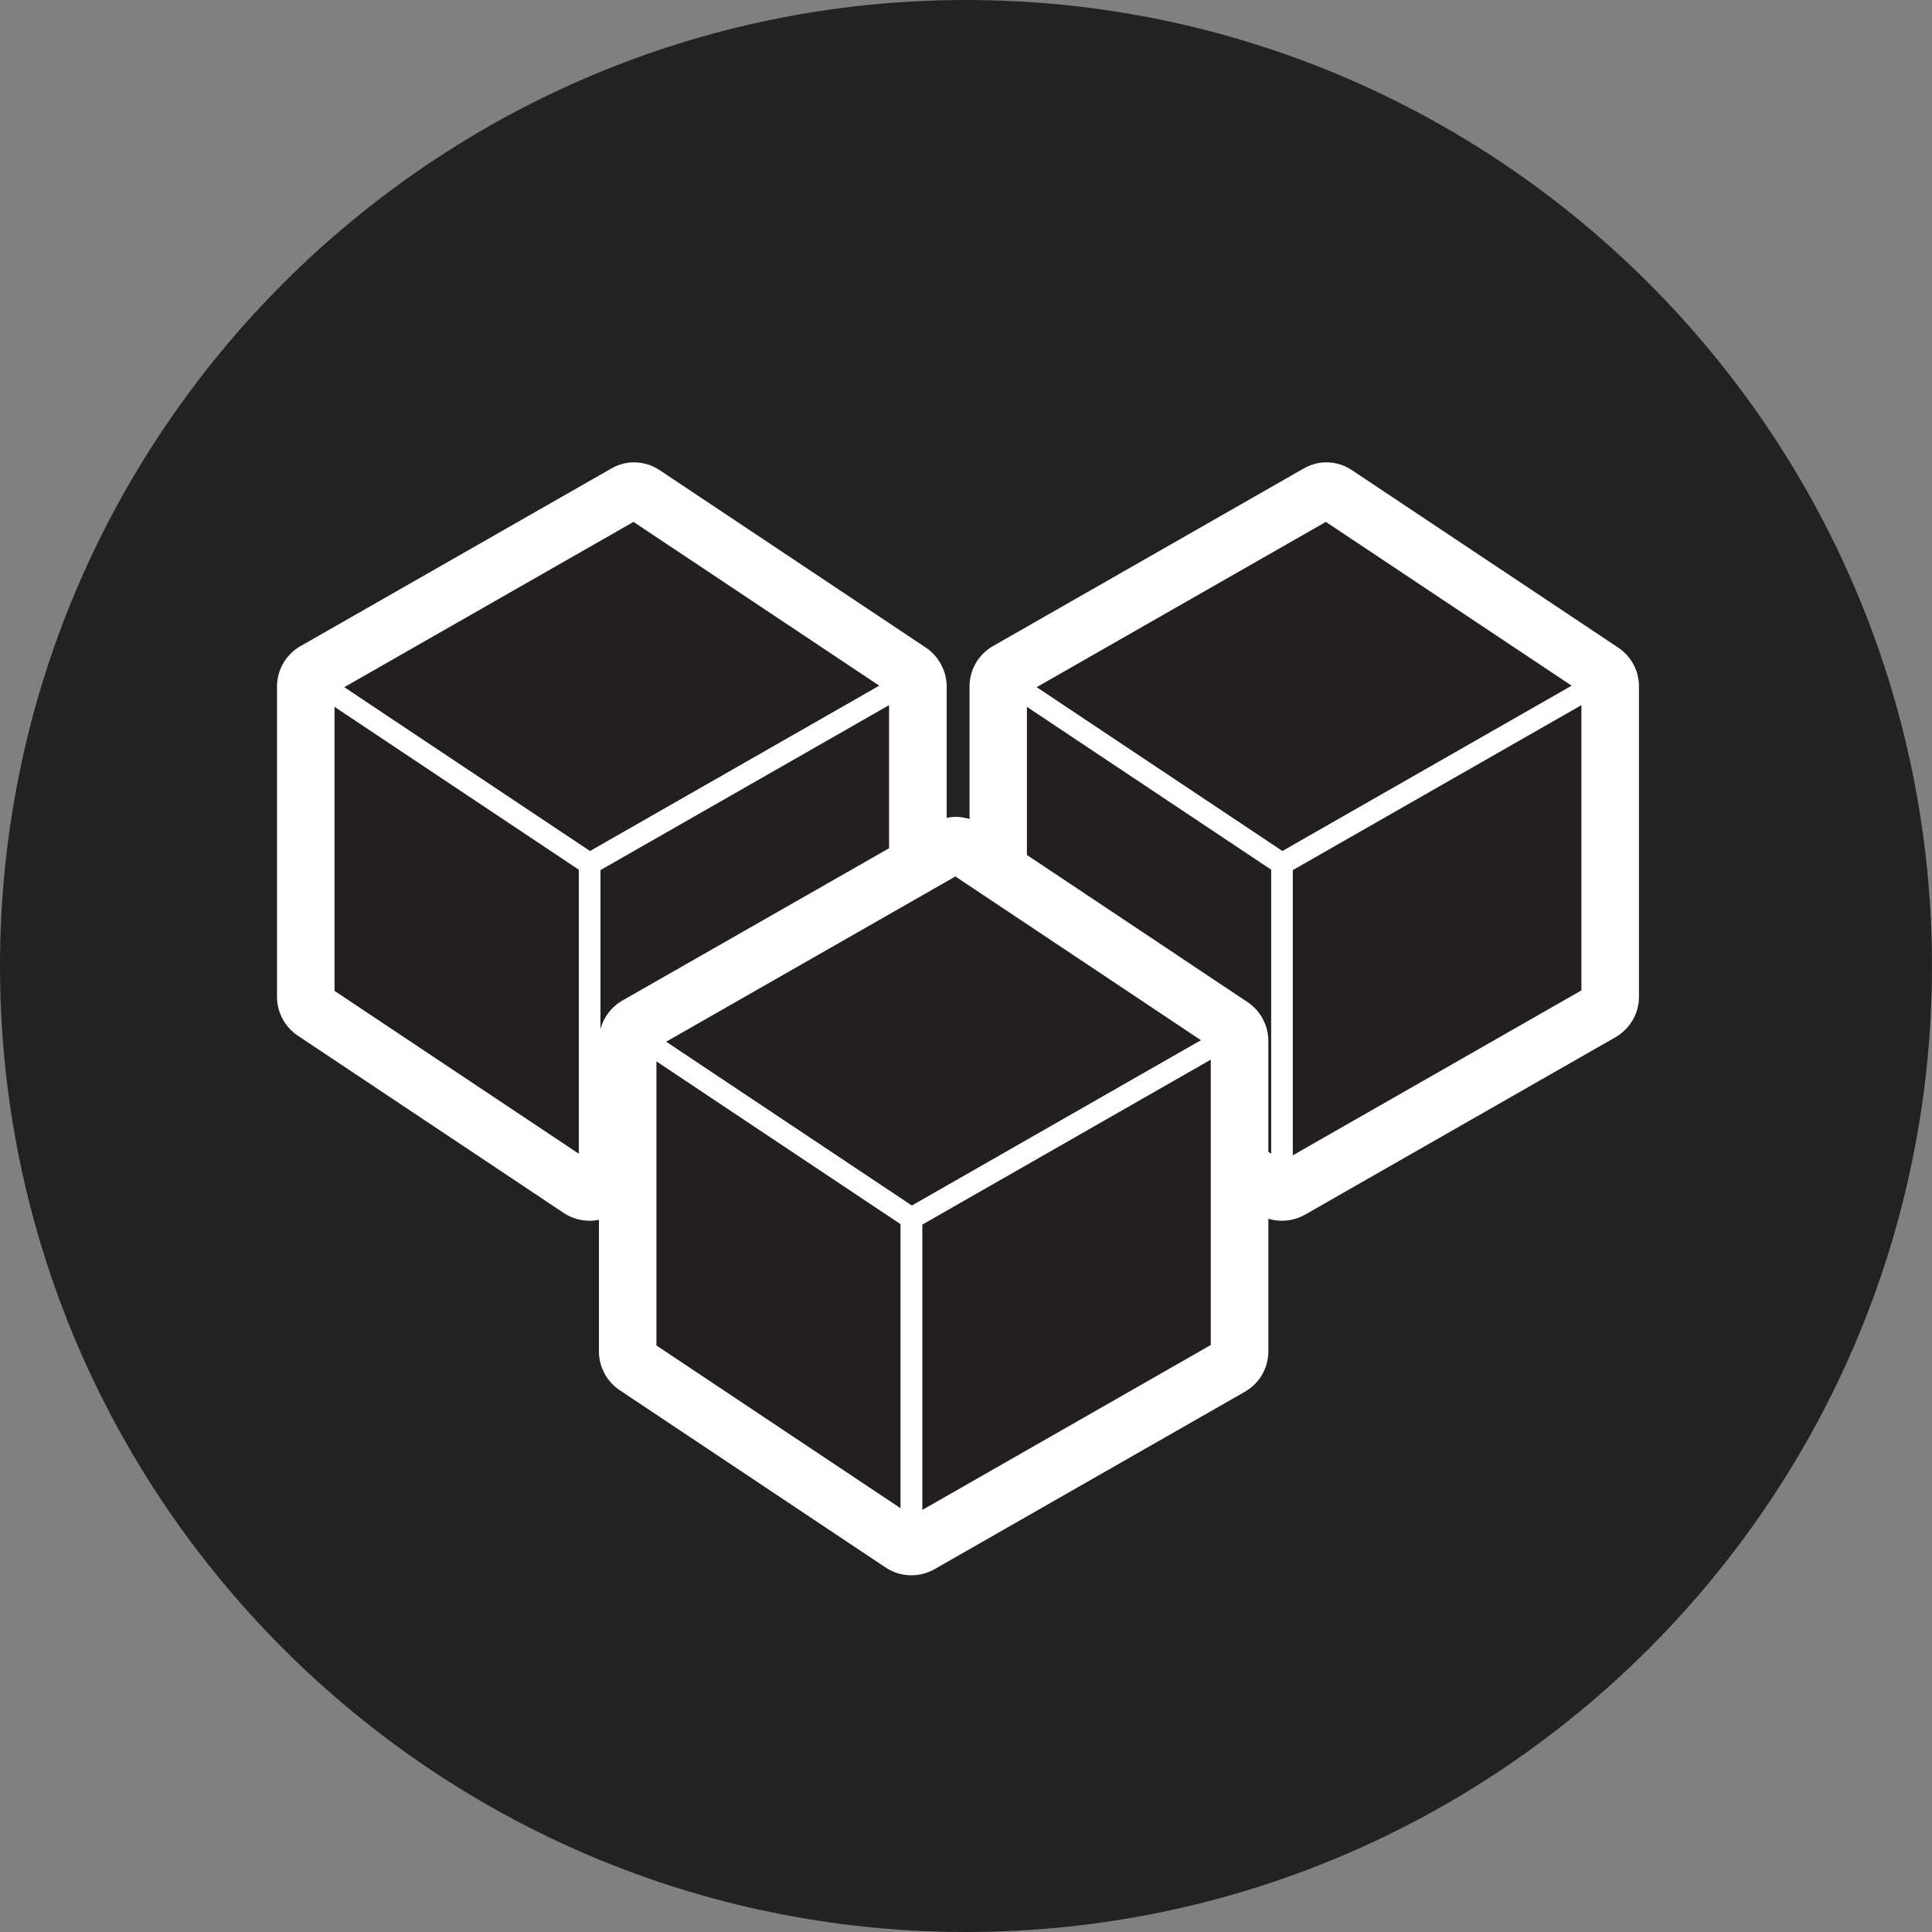 <?xml version="1.0" encoding="utf-8"?>
<!-- Generator: Adobe Illustrator 15.1.0, SVG Export Plug-In . SVG Version: 6.00 Build 0)  -->
<!DOCTYPE svg PUBLIC "-//W3C//DTD SVG 1.1//EN" "http://www.w3.org/Graphics/SVG/1.1/DTD/svg11.dtd">
<svg version="1.1"
	 id="Layer_1" xmlns:rdf="http://www.w3.org/1999/02/22-rdf-syntax-ns#" xmlns:sodipodi="http://sodipodi.sourceforge.net/DTD/sodipodi-0.dtd" xmlns:dc="http://purl.org/dc/elements/1.1/" xmlns:cc="http://creativecommons.org/ns#" xmlns:inkscape="http://www.inkscape.org/namespaces/inkscape" xmlns:svg="http://www.w3.org/2000/svg" sodipodi:docname="ecobee.svg" inkscape:version="0.48.2 r9819"
	 xmlns="http://www.w3.org/2000/svg" xmlns:xlink="http://www.w3.org/1999/xlink" x="0px" y="0px" width="44.637px"
	 height="44.637px" viewBox="0 0 44.637 44.637" enable-background="new 0 0 44.637 44.637" xml:space="preserve">
<rect x="0" y="0" width="44.637" height="44.637" fill="#808080" stroke="none"/>
<sodipodi:namedview  fit-margin-top="0" gridtolerance="10" fit-margin-left="0" id="namedview9" fit-margin-right="0" inkscape:window-width="640" inkscape:window-x="0" fit-margin-bottom="0" inkscape:window-y="0" guidetolerance="10" inkscape:pageopacity="0" inkscape:pageshadow="2" inkscape:cx="22.148" inkscape:cy="22.631" objecttolerance="10" borderopacity="1" bordercolor="#666666" showgrid="false" inkscape:current-layer="Layer_1" inkscape:window-height="480" inkscape:zoom="0.18209877" pagecolor="#ffffff" inkscape:window-maximized="0">
	</sodipodi:namedview>
<path id="path3" inkscape:connector-curvature="0" fill="#222222" d="M22.32,0C10.013,0,0,10.013,0,22.32
	C0,34.627,10.014,44.637,22.32,44.637c12.308,0,22.316-10.012,22.316-22.317C44.636,10.013,34.626,0,22.32,0z"/>
<g id="g5" transform="translate(-463.852,-625.994)">
	<path id="path7" inkscape:connector-curvature="0" fill="#222222" d="M486.172,627.494c-11.499,0-20.817,9.318-20.817,20.816
		c0,11.496,9.318,20.817,20.817,20.817c11.496,0,20.816-9.321,20.816-20.817S497.668,627.494,486.172,627.494z M486.317,667.457
		c-10.572,0-19.146-8.57-19.146-19.146c0-10.571,8.571-19.145,19.146-19.145s19.145,8.571,19.145,19.145
		C505.462,658.887,496.891,667.457,486.317,667.457z"/>
</g>
<g id="layer1" inkscape:groupmode="layer" inkscape:label="Calque 1">
	
		<path id="path8364" inkscape:radius="1.3734423" inkscape:original="M 18 12 L 4 20 L 4 34 L 16 42 L 30 34 L 30 20 L 18 12 z " sodipodi:type="inkscape:offset" fill="#FFFFFF" stroke="#FFFFFF" stroke-width="0.75" stroke-linecap="round" stroke-miterlimit="1" d="
		M14.567,11.061c-0.097,0.014-0.188,0.045-0.271,0.097l-7.168,4.096c-0.217,0.125-0.353,0.355-0.353,0.607v7.166
		c-0.001,0.239,0.12,0.463,0.32,0.593l6.144,4.097c0.224,0.144,0.508,0.149,0.736,0.017l7.168-4.096
		c0.218-0.127,0.353-0.358,0.354-0.609v-7.166c0-0.238-0.121-0.462-0.32-0.592l-6.144-4.096
		C14.894,11.082,14.73,11.042,14.567,11.061L14.567,11.061z"/>
	<path id="rect4447" sodipodi:nodetypes="ccccc" fill="#231F20" stroke="#FFFFFF" stroke-width="0.5" d="M7.479,15.861l6.145,4.097
		v7.166l-6.145-4.097V15.861z"/>
	<path id="path4450" sodipodi:nodetypes="ccccc" fill="#231F20" stroke="#FFFFFF" stroke-width="0.5" d="M14.647,11.764l6.145,4.096
		l-7.168,4.097L7.479,15.86L14.647,11.764z"/>
	<path id="path5421" sodipodi:nodetypes="ccccc" fill="#231F20" stroke="#FFFFFF" stroke-width="0.5" d="M20.791,15.861v7.166
		l-7.168,4.097v-7.166L20.791,15.861z"/>
	
		<path id="path9344" inkscape:radius="1.3734423" inkscape:original="M 18 12 L 4 20 L 4 34 L 16 42 L 30 34 L 30 20 L 18 12 z " sodipodi:type="inkscape:offset" fill="#FFFFFF" stroke="#FFFFFF" stroke-width="0.75" stroke-linecap="round" stroke-miterlimit="1" d="
		M30.563,11.061c-0.096,0.014-0.188,0.045-0.271,0.097l-7.166,4.096c-0.217,0.125-0.351,0.355-0.351,0.607v7.166
		c-0.002,0.239,0.12,0.463,0.319,0.593l6.141,4.097c0.225,0.144,0.509,0.149,0.738,0.017l7.166-4.096
		c0.218-0.127,0.353-0.358,0.353-0.609v-7.166c0.002-0.238-0.118-0.462-0.318-0.592l-6.146-4.096
		C30.891,11.082,30.727,11.042,30.563,11.061L30.563,11.061z"/>
	<path id="path9348" sodipodi:nodetypes="ccccc" fill="#231F20" stroke="#FFFFFF" stroke-width="0.5" d="M23.476,15.861l6.145,4.097
		v7.166l-6.145-4.097V15.861z"/>
	<path id="path9350" sodipodi:nodetypes="ccccc" fill="#231F20" stroke="#FFFFFF" stroke-width="0.5" d="M30.643,11.764l6.146,4.096
		l-7.168,4.097l-6.145-4.097L30.643,11.764z"/>
	<path id="path9352" sodipodi:nodetypes="ccccc" fill="#231F20" stroke="#FFFFFF" stroke-width="0.5" d="M36.787,15.861v7.166
		l-7.168,4.097v-7.166L36.787,15.861z"/>
	
		<path id="path9358" inkscape:radius="1.3734423" inkscape:original="M 18 12 L 4 20 L 4 34 L 16 42 L 30 34 L 30 20 L 18 12 z " sodipodi:type="inkscape:offset" fill="#FFFFFF" stroke="#FFFFFF" stroke-width="0.75" stroke-linecap="round" stroke-miterlimit="1" d="
		M22.004,19.253c-0.096,0.013-0.188,0.045-0.271,0.096l-7.168,4.094c-0.217,0.125-0.352,0.357-0.352,0.608v7.169
		c-0.001,0.238,0.119,0.463,0.32,0.592l6.144,4.097c0.222,0.144,0.507,0.149,0.735,0.016l7.165-4.096
		c0.218-0.125,0.352-0.355,0.352-0.607v-7.169c0-0.239-0.119-0.462-0.32-0.593l-6.14-4.094
		C22.331,19.275,22.167,19.234,22.004,19.253L22.004,19.253z"/>
	<path id="path9362" sodipodi:nodetypes="ccccc" fill="#231F20" stroke="#FFFFFF" stroke-width="0.5" d="M14.916,24.051l6.144,4.097
		v7.168l-6.144-4.096V24.051z"/>
	<path id="path9364" sodipodi:nodetypes="ccccc" fill="#231F20" stroke="#FFFFFF" stroke-width="0.5" d="M22.084,19.956l6.14,4.095
		l-7.164,4.097l-6.144-4.097L22.084,19.956z"/>
	<path id="path9366" sodipodi:nodetypes="ccccc" fill="#231F20" stroke="#FFFFFF" stroke-width="0.5" d="M28.224,24.051v7.169
		l-7.164,4.096v-7.168L28.224,24.051z"/>
</g>
</svg>
